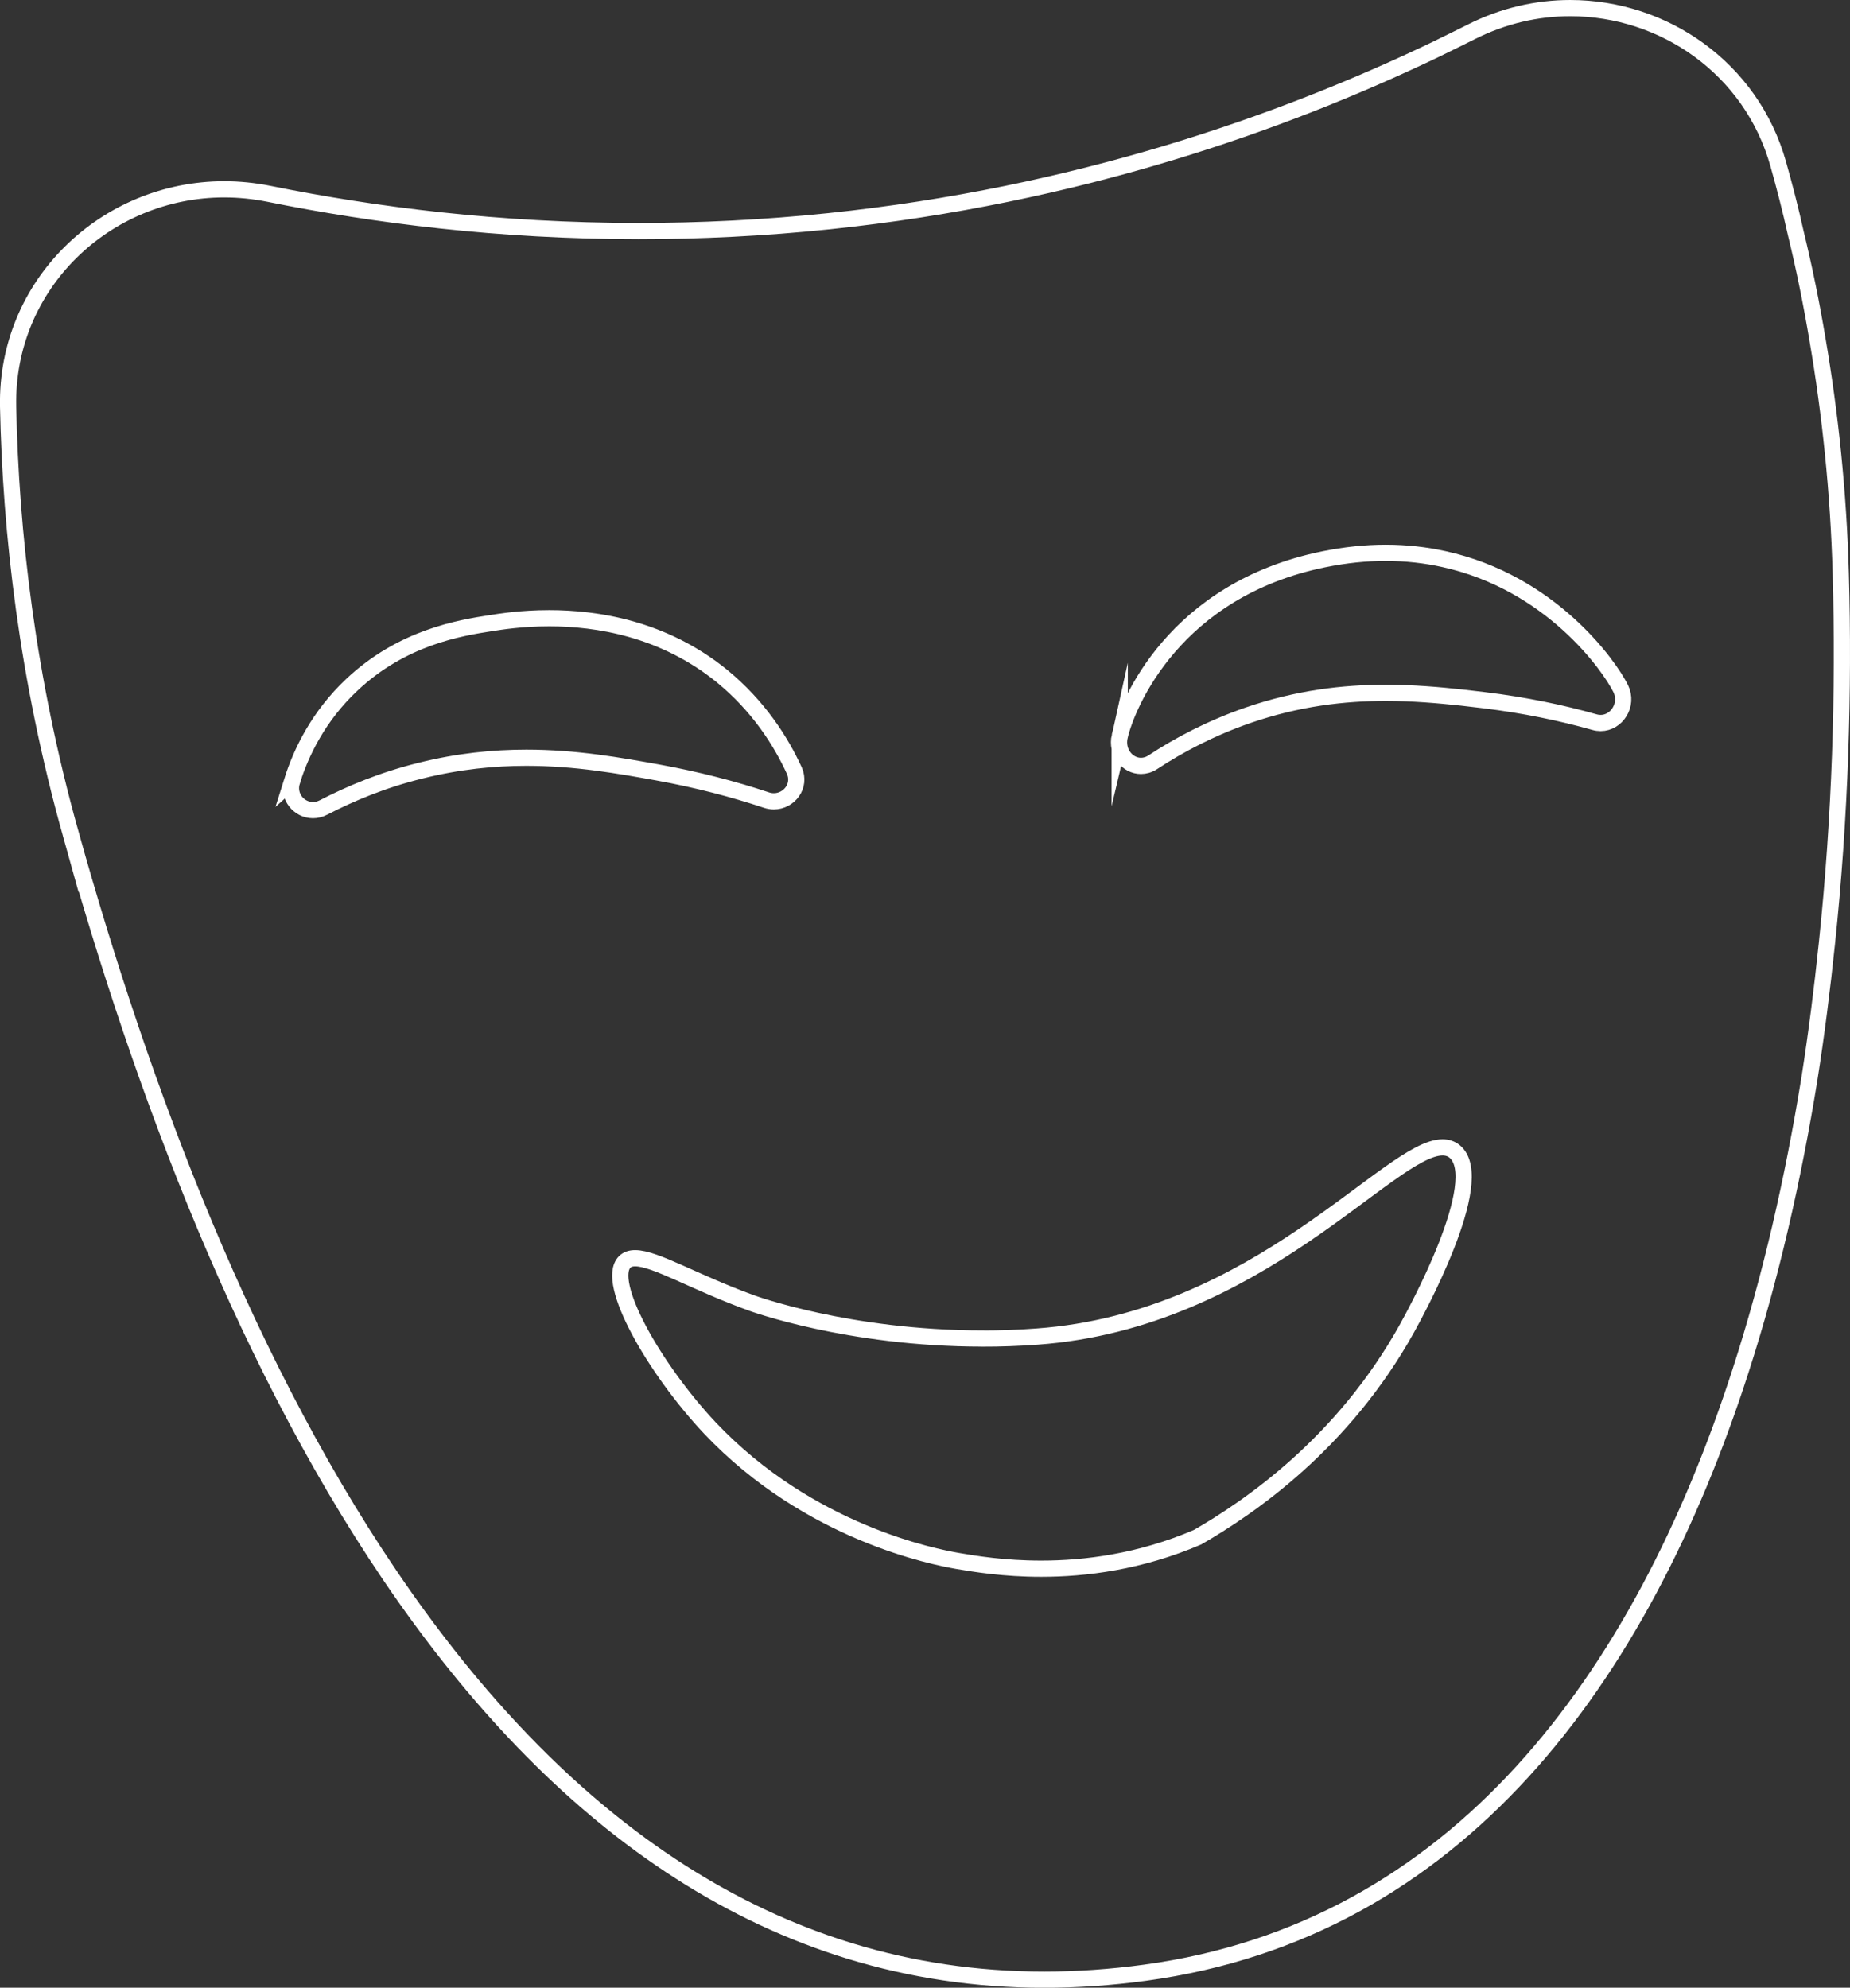 <?xml version="1.0" encoding="UTF-8"?><svg id="Layer_1" xmlns="http://www.w3.org/2000/svg" viewBox="0 0 342.24 367.65"><rect x="0" y="0" width="342.24" height="367.65" fill="#333333" stroke="none"/><defs><style>.cls-1{fill:none;stroke:#fff;stroke-miterlimit:10;stroke-width:3px;}</style></defs><path class="cls-1" d="M13.07,154.18c26.13,93.61,78.48,211.98,180.1,211.98,6.05,0,12.26-.42,18.67-1.29,57.59-7.82,91.66-54.06,110.15-111.31,5.57-17.22,9.73-35.45,12.73-53.96,1.31-8.3,2.37-16.7,3.24-25.05,2.47-23.43,3.19-46.8,2.57-68.47-.43-15.27-1.98-29.63-4.26-43.03-1.16-6.92-2.52-13.6-4.07-19.94-.97-4.39-2.08-8.68-3.24-12.79-5-17.77-21.24-28.82-38.47-28.82-6.13,0-12.39,1.4-18.3,4.39-2.18,1.1-4.45,2.19-6.78,3.34-28.55,13.65-66.3,26.91-111.99,31.68-12.22,1.27-24,1.83-35.25,1.83-25.82,0-48.9-2.94-68.42-6.89-2.79-.56-5.56-.83-8.27-.83-21.88,0-40.41,17.52-39.98,40.15,.48,23.38,3.53,50.24,11.57,79.01Zm194.07-17.99c1.4-5.96,10.12-27.1,37.7-32.73,4.06-.83,7.89-1.21,11.5-1.21,3.83,0,7.42,.42,10.76,1.16,19.79,4.34,30.59,19.66,32.72,23.95,1.46,3.01-.75,6.37-3.71,6.37-.37,0-.75-.05-1.13-.16-6.1-1.72-12.92-3.15-20.42-4.06-1.31-.14-2.71-.33-4.11-.48-4.35-.47-9.06-.88-14.11-.88-7.74,0-16.27,.97-25.53,4.17-6.87,2.39-12.73,5.49-17.57,8.68-.71,.46-1.46,.66-2.17,.66-2.48,0-4.6-2.48-3.93-5.48Zm-25.35,111.39c3.26,0,6.63-.11,10.1-.37,40.97-2.98,65.14-34.99,74.98-34.99,.87,0,1.62,.25,2.26,.78,6.29,5.3-7.5,30.25-8.81,32.63-11.91,21.47-29.28,33.21-38.77,38.69-10.67,4.58-20.81,5.83-28.95,5.83-6.88,0-12.33-.9-15.48-1.44-4.11-.72-27.34-5.11-45.78-24.57-10.31-10.97-19.41-27-15.78-30.73,.48-.48,1.13-.69,1.94-.69,3.72,0,10.93,4.44,21.53,8.28,0,0,17.83,6.57,42.74,6.57ZM54.02,144.49c1.69-5.39,4.94-12.07,11.08-17.84,9.34-8.78,19.94-10.5,25.75-11.4,1.79-.28,5.69-.9,10.76-.9,8.79,0,21.09,1.88,31.93,10.68,6.82,5.58,10.94,12.12,13.41,17.51,1.25,2.8-.95,5.67-3.79,5.67-.45,0-.92-.07-1.39-.23-6-2-12.73-3.77-20.13-5.11-7.02-1.26-15.11-2.72-24.26-2.72-6.05,0-12.57,.64-19.54,2.38-7.02,1.72-13.02,4.25-18,6.82-.65,.34-1.31,.49-1.95,.49-2.59,0-4.75-2.53-3.86-5.36Z"/></svg>